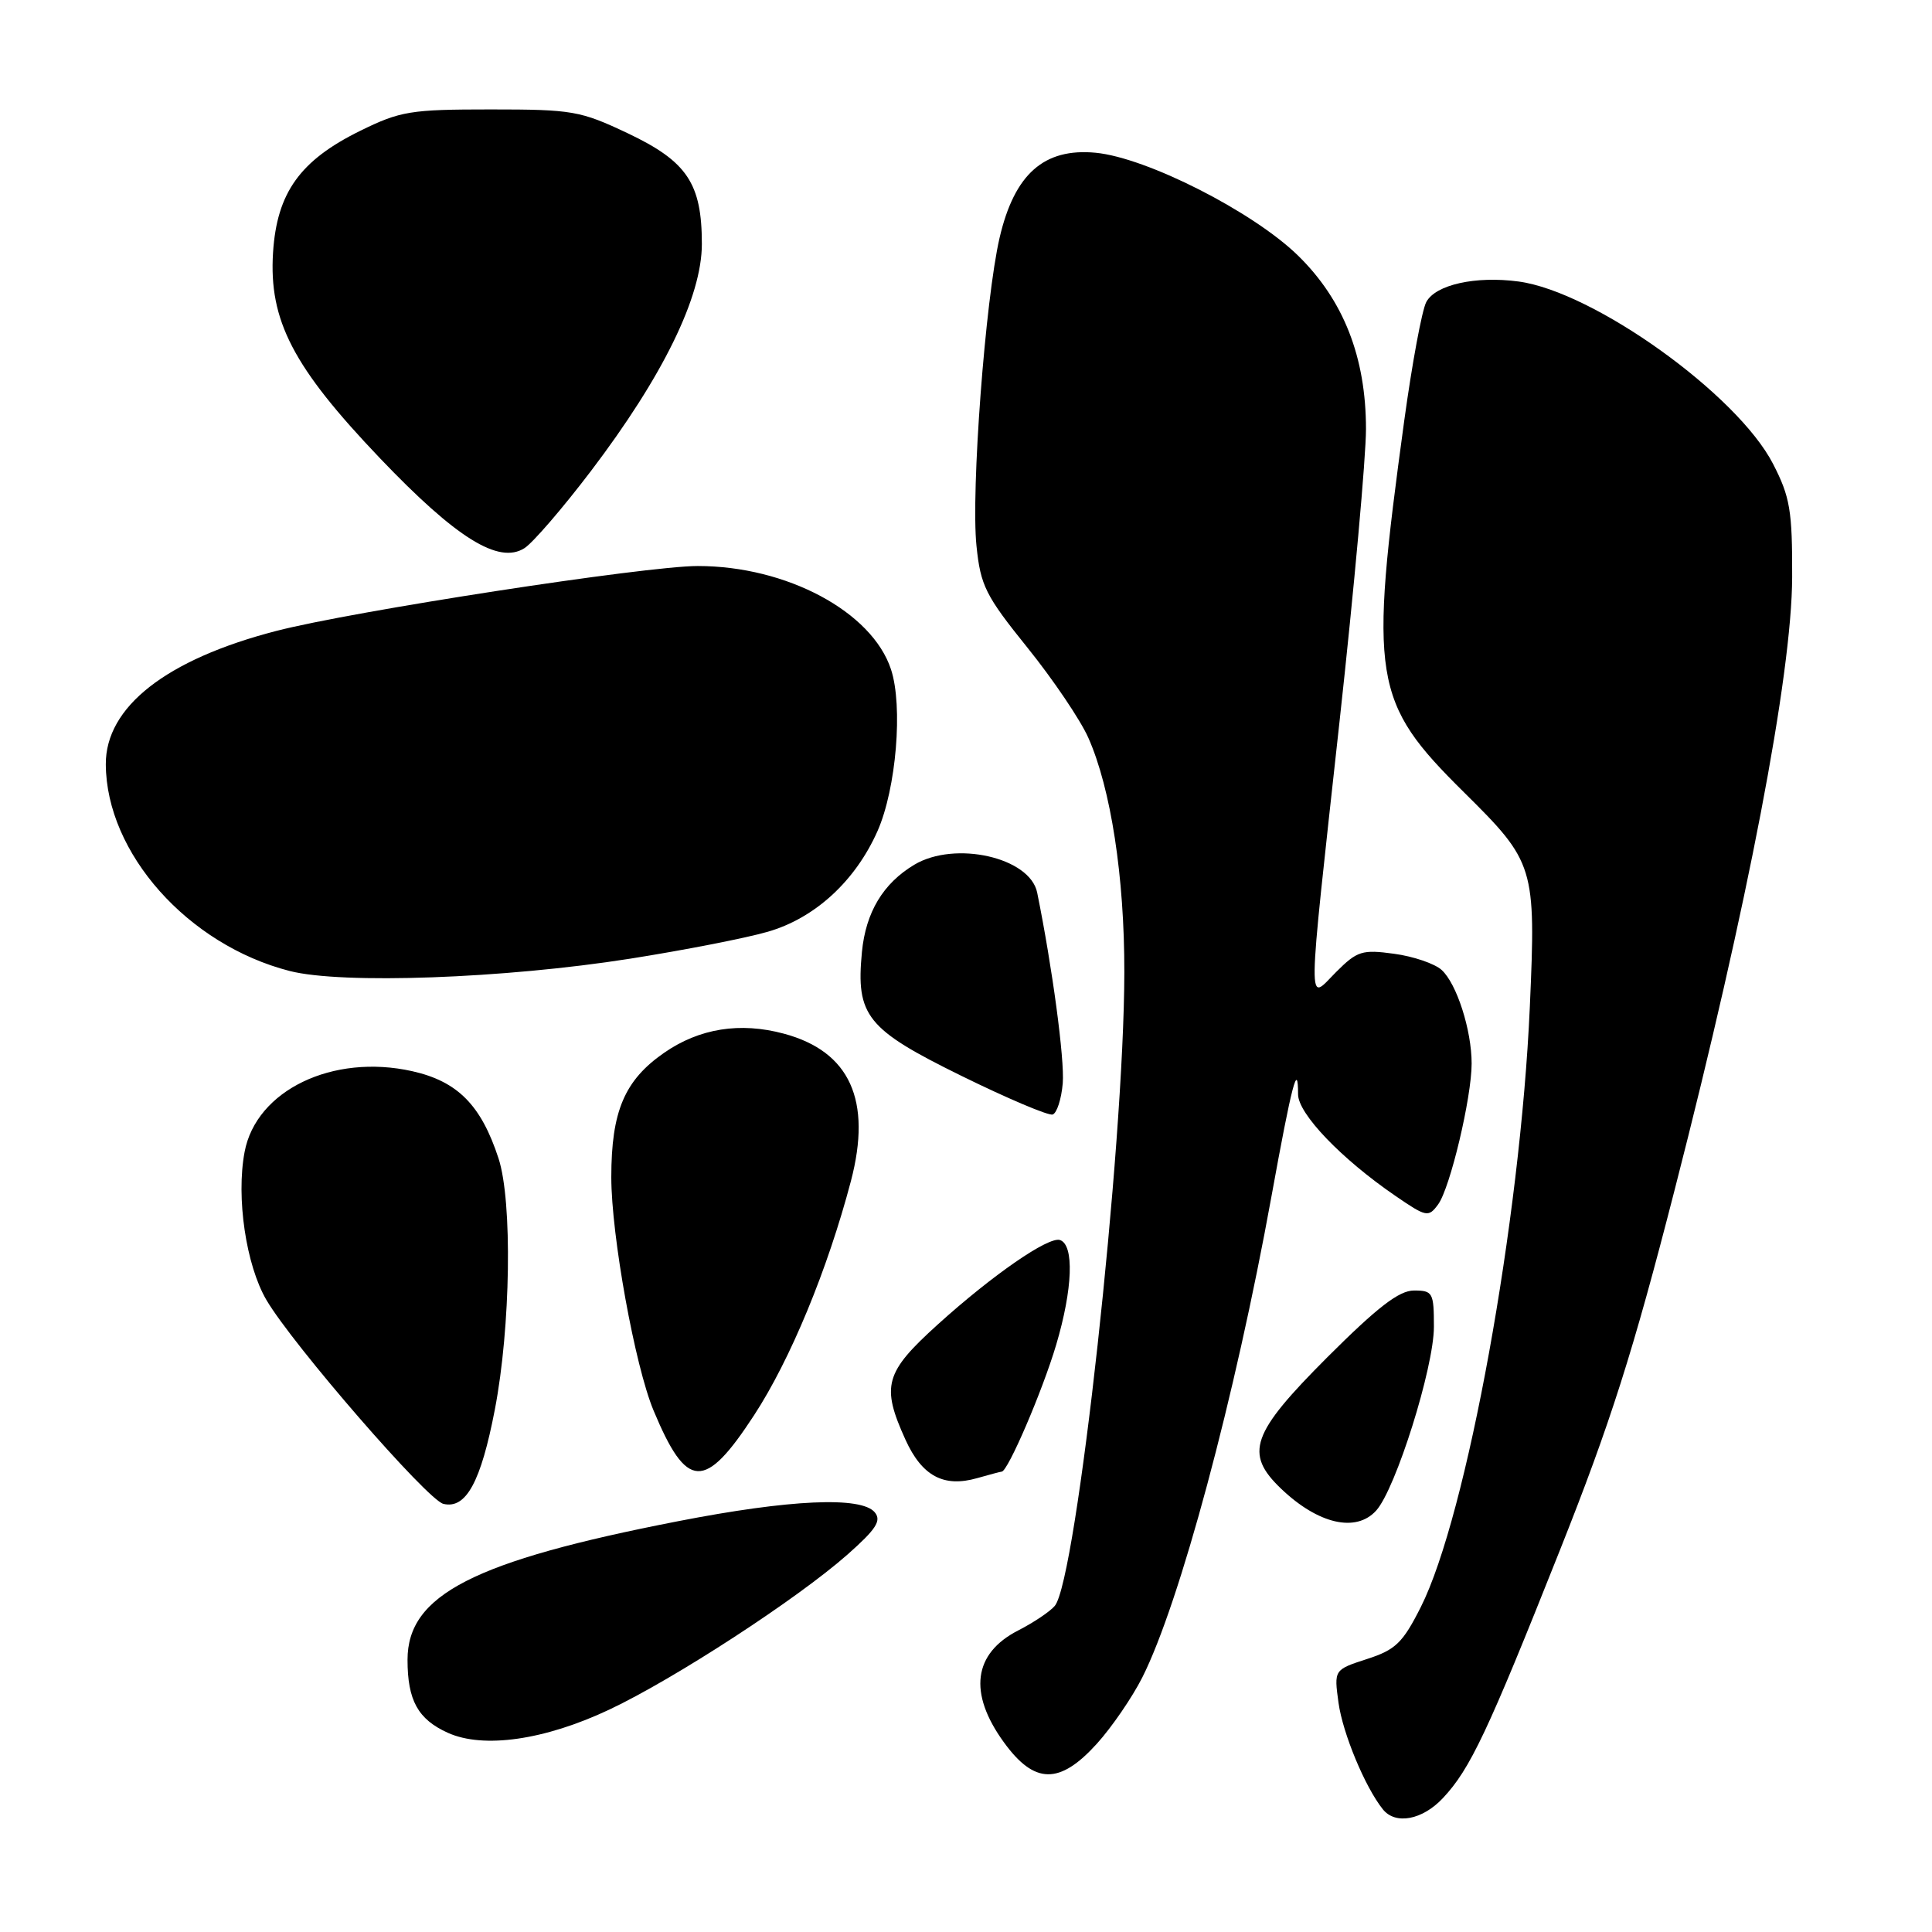 <?xml version="1.0" encoding="UTF-8" standalone="no"?>
<!DOCTYPE svg PUBLIC "-//W3C//DTD SVG 1.1//EN" "http://www.w3.org/Graphics/SVG/1.1/DTD/svg11.dtd" >
<svg xmlns="http://www.w3.org/2000/svg" xmlns:xlink="http://www.w3.org/1999/xlink" version="1.1" viewBox="0 0 256 256">
 <g >
 <path fill="currentColor"
d=" M 191.20 238.25 C 194.81 234.40 197.13 229.48 206.66 205.50 C 213.38 188.60 216.37 179.23 221.94 157.50 C 231.57 120.01 237.44 89.37 237.47 76.47 C 237.50 67.65 237.19 65.84 234.94 61.47 C 230.20 52.26 211.20 38.64 201.21 37.30 C 195.52 36.54 190.22 37.72 188.99 40.02 C 188.42 41.08 187.11 48.15 186.07 55.73 C 181.38 90.03 181.86 92.99 193.99 104.99 C 203.35 114.25 203.53 114.83 202.71 133.42 C 201.45 161.78 194.35 200.87 188.26 212.95 C 185.87 217.69 184.92 218.61 181.13 219.83 C 176.76 221.25 176.76 221.25 177.36 225.63 C 177.92 229.68 180.88 236.81 183.24 239.75 C 184.91 241.83 188.48 241.16 191.20 238.25 Z  M 145.35 231.04 C 147.32 228.86 150.02 224.92 151.35 222.29 C 156.31 212.47 163.65 185.16 168.48 158.50 C 171.18 143.64 172.00 140.49 172.00 145.00 C 172.00 147.57 177.73 153.55 184.90 158.46 C 189.01 161.28 189.28 161.33 190.56 159.59 C 192.15 157.42 195.00 145.43 195.00 140.92 C 195.00 136.50 193.02 130.33 191.02 128.52 C 190.11 127.69 187.27 126.72 184.73 126.38 C 180.50 125.80 179.84 126.00 177.05 128.79 C 173.19 132.66 173.15 135.23 177.50 95.56 C 179.43 77.99 181.00 60.57 181.00 56.85 C 181.00 47.34 178.03 39.76 171.98 33.85 C 166.03 28.05 151.95 20.89 145.18 20.24 C 138.34 19.59 134.42 23.05 132.45 31.51 C 130.56 39.65 128.64 65.15 129.39 72.34 C 129.93 77.62 130.59 78.93 136.16 85.84 C 139.55 90.05 143.17 95.41 144.21 97.76 C 147.20 104.50 149.00 116.21 148.98 128.84 C 148.95 151.96 142.65 209.30 139.77 212.78 C 139.15 213.53 136.97 214.99 134.94 216.03 C 128.96 219.08 128.28 224.33 133.01 230.85 C 137.07 236.46 140.40 236.51 145.35 231.04 Z  M 80.74 226.53 C 89.38 222.45 105.63 211.87 112.28 206.00 C 116.09 202.63 116.83 201.50 115.91 200.39 C 114.13 198.25 104.66 198.68 89.84 201.57 C 62.73 206.85 54.00 211.33 54.00 219.93 C 54.00 225.31 55.38 227.81 59.33 229.60 C 64.05 231.74 72.18 230.57 80.74 226.53 Z  M 182.35 200.16 C 184.94 197.30 190.00 181.20 190.00 175.81 C 190.00 171.28 189.85 171.00 187.36 171.00 C 185.38 171.00 182.53 173.20 175.86 179.86 C 165.79 189.94 164.86 192.58 169.75 197.26 C 174.67 201.96 179.68 203.11 182.35 200.16 Z  M 65.57 186.77 C 67.67 175.87 67.91 159.18 66.06 153.50 C 63.75 146.43 60.64 143.29 54.63 141.94 C 44.09 139.58 33.94 144.47 32.41 152.64 C 31.27 158.68 32.60 167.63 35.30 172.25 C 38.79 178.20 56.64 198.77 58.75 199.27 C 61.75 199.99 63.72 196.38 65.57 186.77 Z  M 132.73 195.00 C 133.54 195.00 138.12 184.35 139.95 178.19 C 142.15 170.78 142.36 164.94 140.45 164.31 C 138.93 163.81 131.48 168.97 124.25 175.51 C 117.23 181.86 116.74 183.63 119.98 190.77 C 122.17 195.59 125.05 197.13 129.48 195.86 C 131.14 195.39 132.59 195.00 132.73 195.00 Z  M 99.91 187.54 C 104.72 180.18 109.66 168.23 112.75 156.50 C 115.56 145.80 112.62 139.32 103.88 136.97 C 98.07 135.40 92.67 136.26 88.00 139.50 C 82.75 143.14 81.00 147.26 81.00 155.99 C 81.00 163.69 84.13 180.99 86.60 186.90 C 91.00 197.45 93.37 197.56 99.91 187.54 Z  M 140.82 143.54 C 141.08 140.39 139.44 128.18 137.43 118.27 C 136.48 113.61 126.55 111.36 121.15 114.58 C 117.01 117.06 114.72 120.88 114.21 126.14 C 113.40 134.60 114.83 136.38 127.38 142.55 C 133.48 145.55 138.93 147.86 139.48 147.68 C 140.04 147.50 140.64 145.63 140.82 143.54 Z  M 83.50 127.03 C 90.65 125.90 98.86 124.30 101.74 123.46 C 107.99 121.66 113.35 116.73 116.28 110.11 C 118.76 104.49 119.67 93.57 118.06 88.69 C 115.54 81.05 104.23 75.00 92.46 75.00 C 85.56 75.00 46.71 80.98 36.58 83.61 C 22.02 87.38 13.98 93.68 14.02 101.28 C 14.08 113.05 24.90 125.20 38.38 128.66 C 45.32 130.44 66.82 129.66 83.50 127.03 Z  M 78.29 62.43 C 87.84 49.86 93.00 39.32 93.00 32.33 C 93.00 24.31 91.05 21.39 83.18 17.66 C 76.89 14.68 75.84 14.50 65.00 14.50 C 54.40 14.50 53.05 14.72 47.74 17.33 C 39.76 21.25 36.69 25.53 36.18 33.46 C 35.61 42.46 38.82 48.64 50.36 60.73 C 60.46 71.31 66.09 74.81 69.50 72.63 C 70.60 71.93 74.56 67.34 78.29 62.43 Z "/>
</g>
</svg>